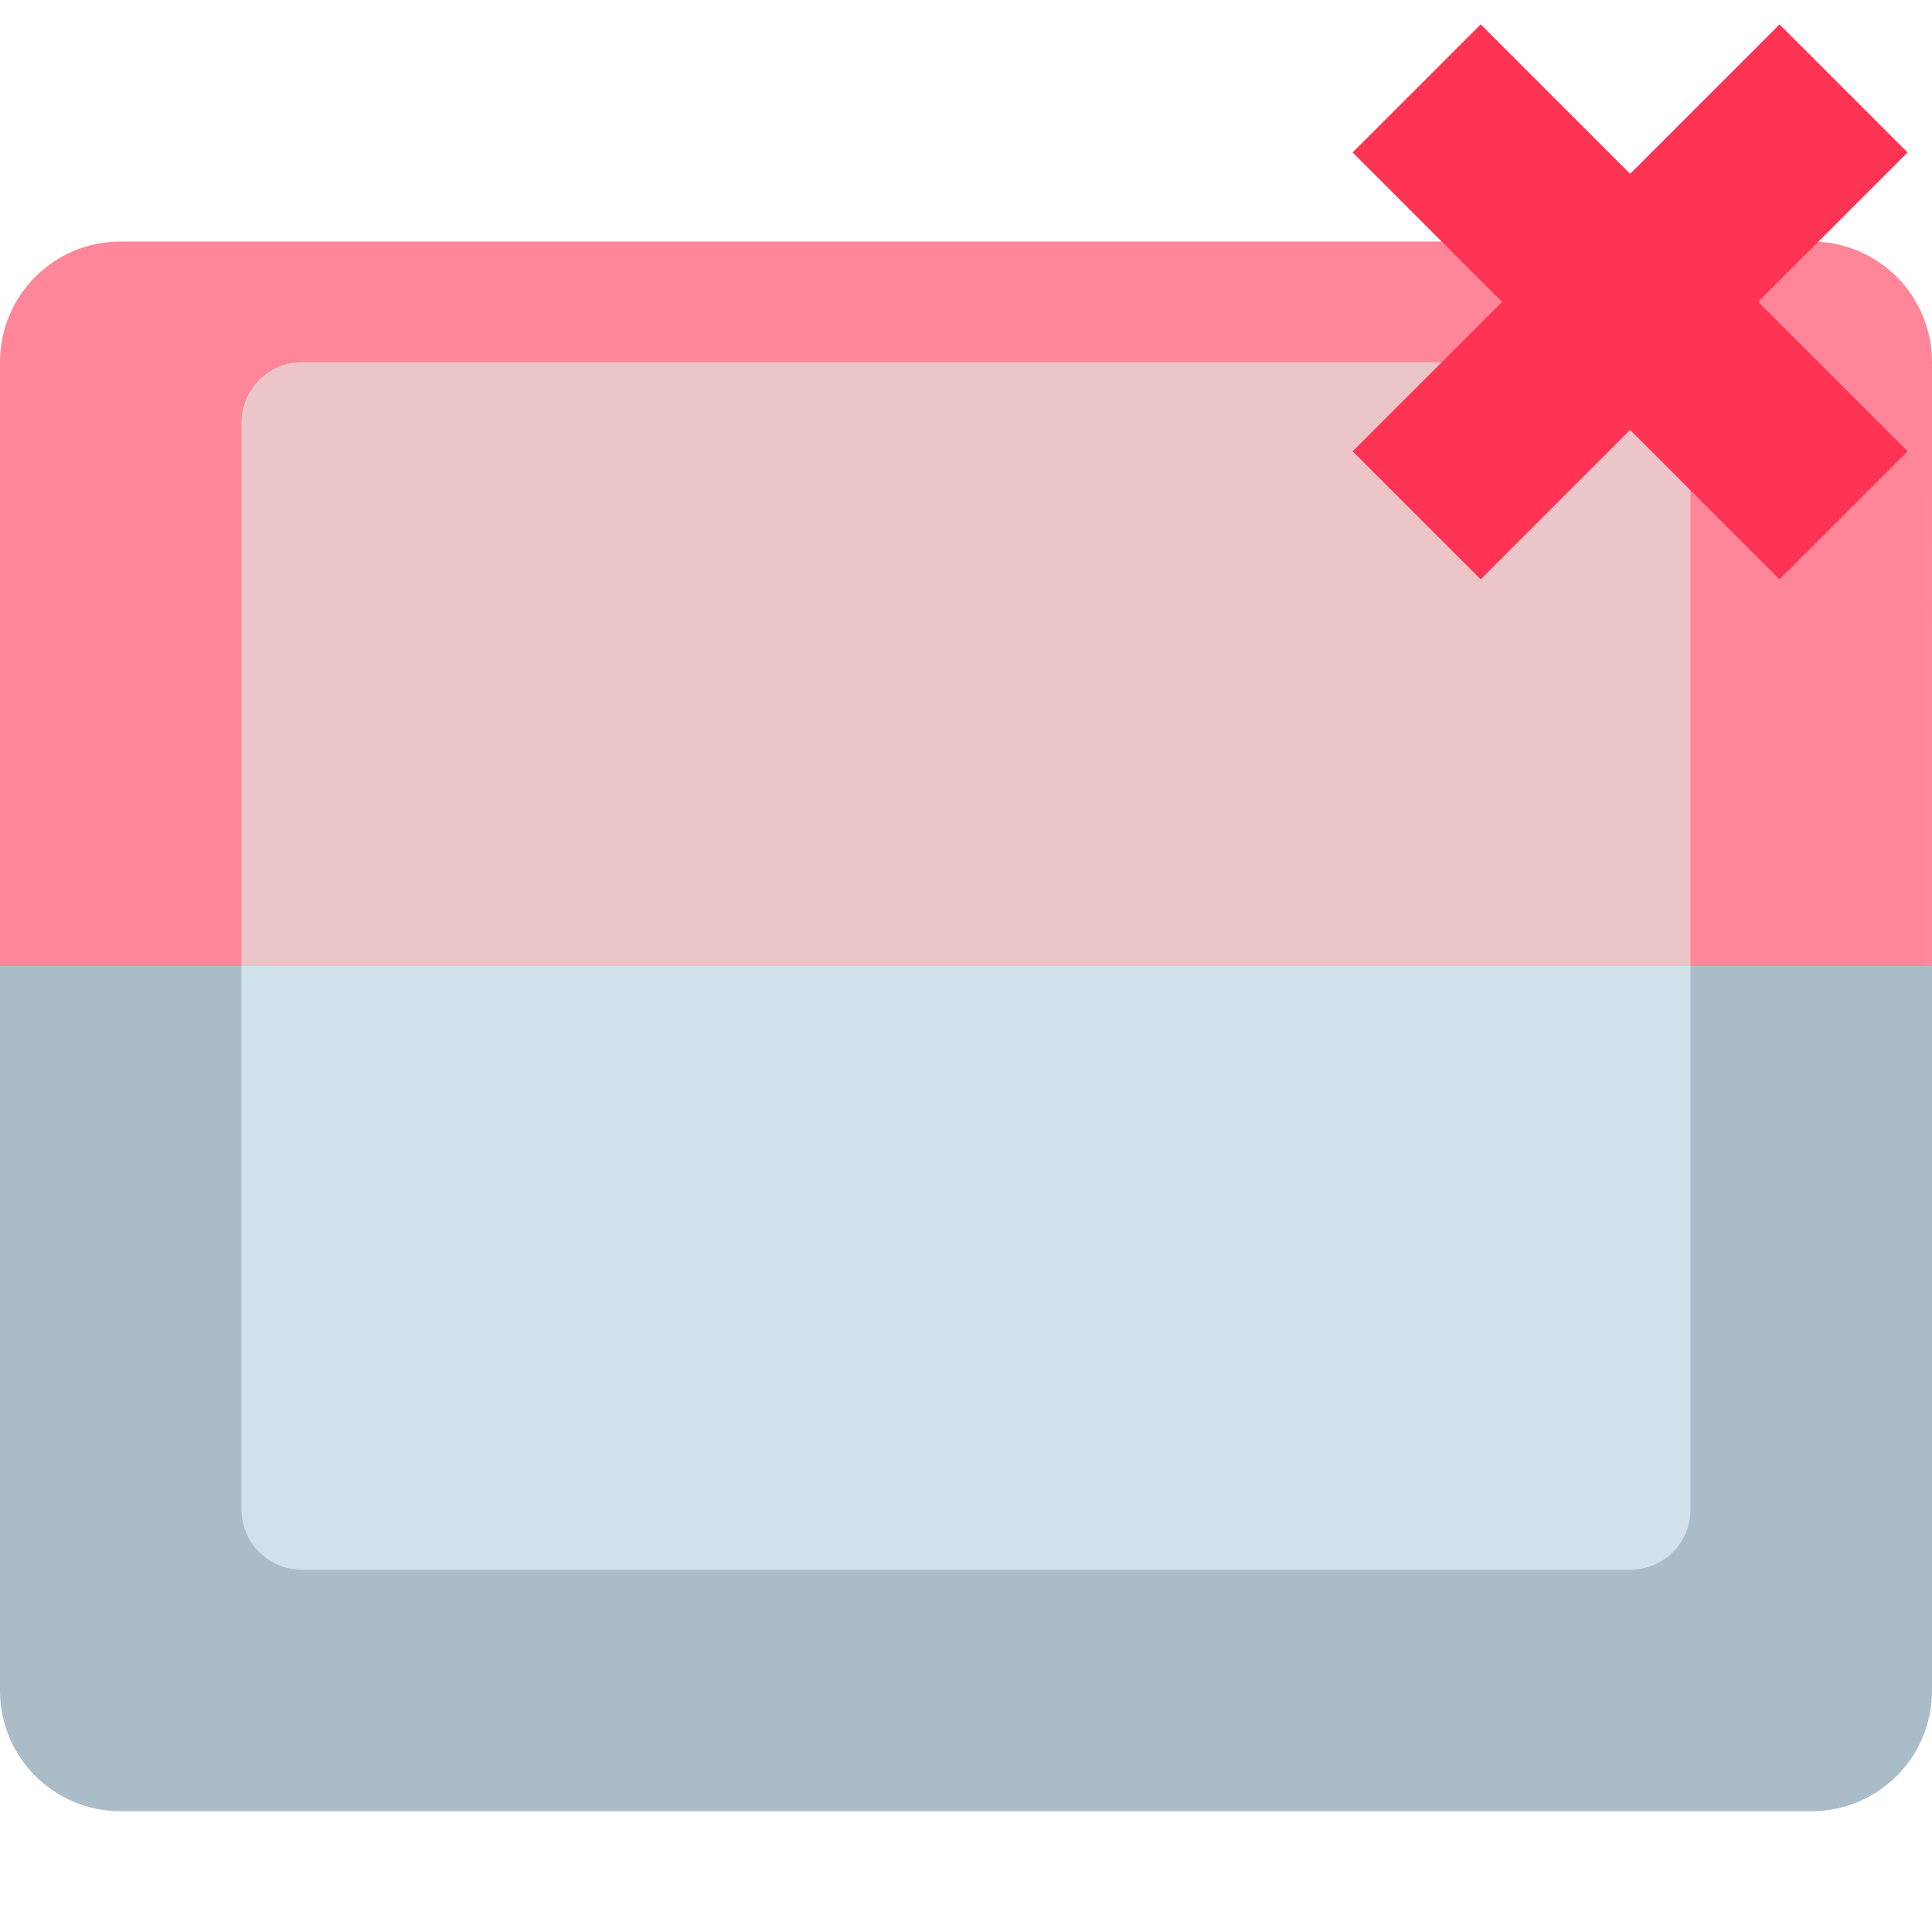 <?xml version="1.0" encoding="UTF-8"?>
<svg version="1.1" viewBox="0 0 16 16" xmlns="http://www.w3.org/2000/svg" xmlns:cc="http://creativecommons.org/ns#" xmlns:dc="http://purl.org/dc/elements/1.1/" xmlns:rdf="http://www.w3.org/1999/02/22-rdf-syntax-ns#" xmlns:xlink="http://www.w3.org/1999/xlink">
<defs>
<mask id="a" maskUnits="userSpaceOnUse">
<path d="m-1 9.5367e-7h18v11h-18z" fill="#fff"/>
<circle cx="13.5" cy="2.5" r="4" style="paint-order:stroke fill markers"/>
</mask>
</defs>
<g mask="url(#a)">
<path x="4.7683716e-07" y="1" width="16" height="9" rx="1" ry="1" d="m1 1h14c0.554 0 1 0.446 1 1v7c0 0.554-0.446 1-1 1h-14c-0.554 0-1-0.446-1-1v-7c0-0.554 0.446-1 1-1z" fill="#ff8699" style="paint-order:stroke fill markers"/>
<path d="m14 8v-4.5c0-0.277-0.223-0.5-0.5-0.5h-11c-0.277 0-0.5 0.223-0.5 0.5v4.5z" fill="#ebc5c8" style="paint-order:stroke fill markers"/>
</g>
<g>
<path d="m5e-7 8v6c0 0.554 0.446 1 1 1h14c0.554 0 1-0.446 1-1v-6z" fill="#aabcc8" style="paint-order:stroke fill markers"/>
<path d="m14 8v4.5c0 0.277-0.223 0.5-0.5 0.5h-11c-0.277 0-0.5-0.223-0.5-0.5v-4.5z" fill="#d1e1ec" style="paint-order:stroke fill markers"/>
</g>
<g transform="rotate(45 13.5 2.5)">
<g transform="translate(32.187 17.913)">
<rect transform="rotate(90)" x="-16.163" y="16.187" width="1.5" height="5" fill="#ff3353" style="paint-order:stroke fill markers"/>
</g>
<g transform="rotate(-90 6.363 -22.55)">
<rect transform="rotate(90)" x="-16.163" y="16.187" width="1.5" height="5" fill="#ff3353" style="paint-order:stroke fill markers"/>
</g>
</g>
</svg>
